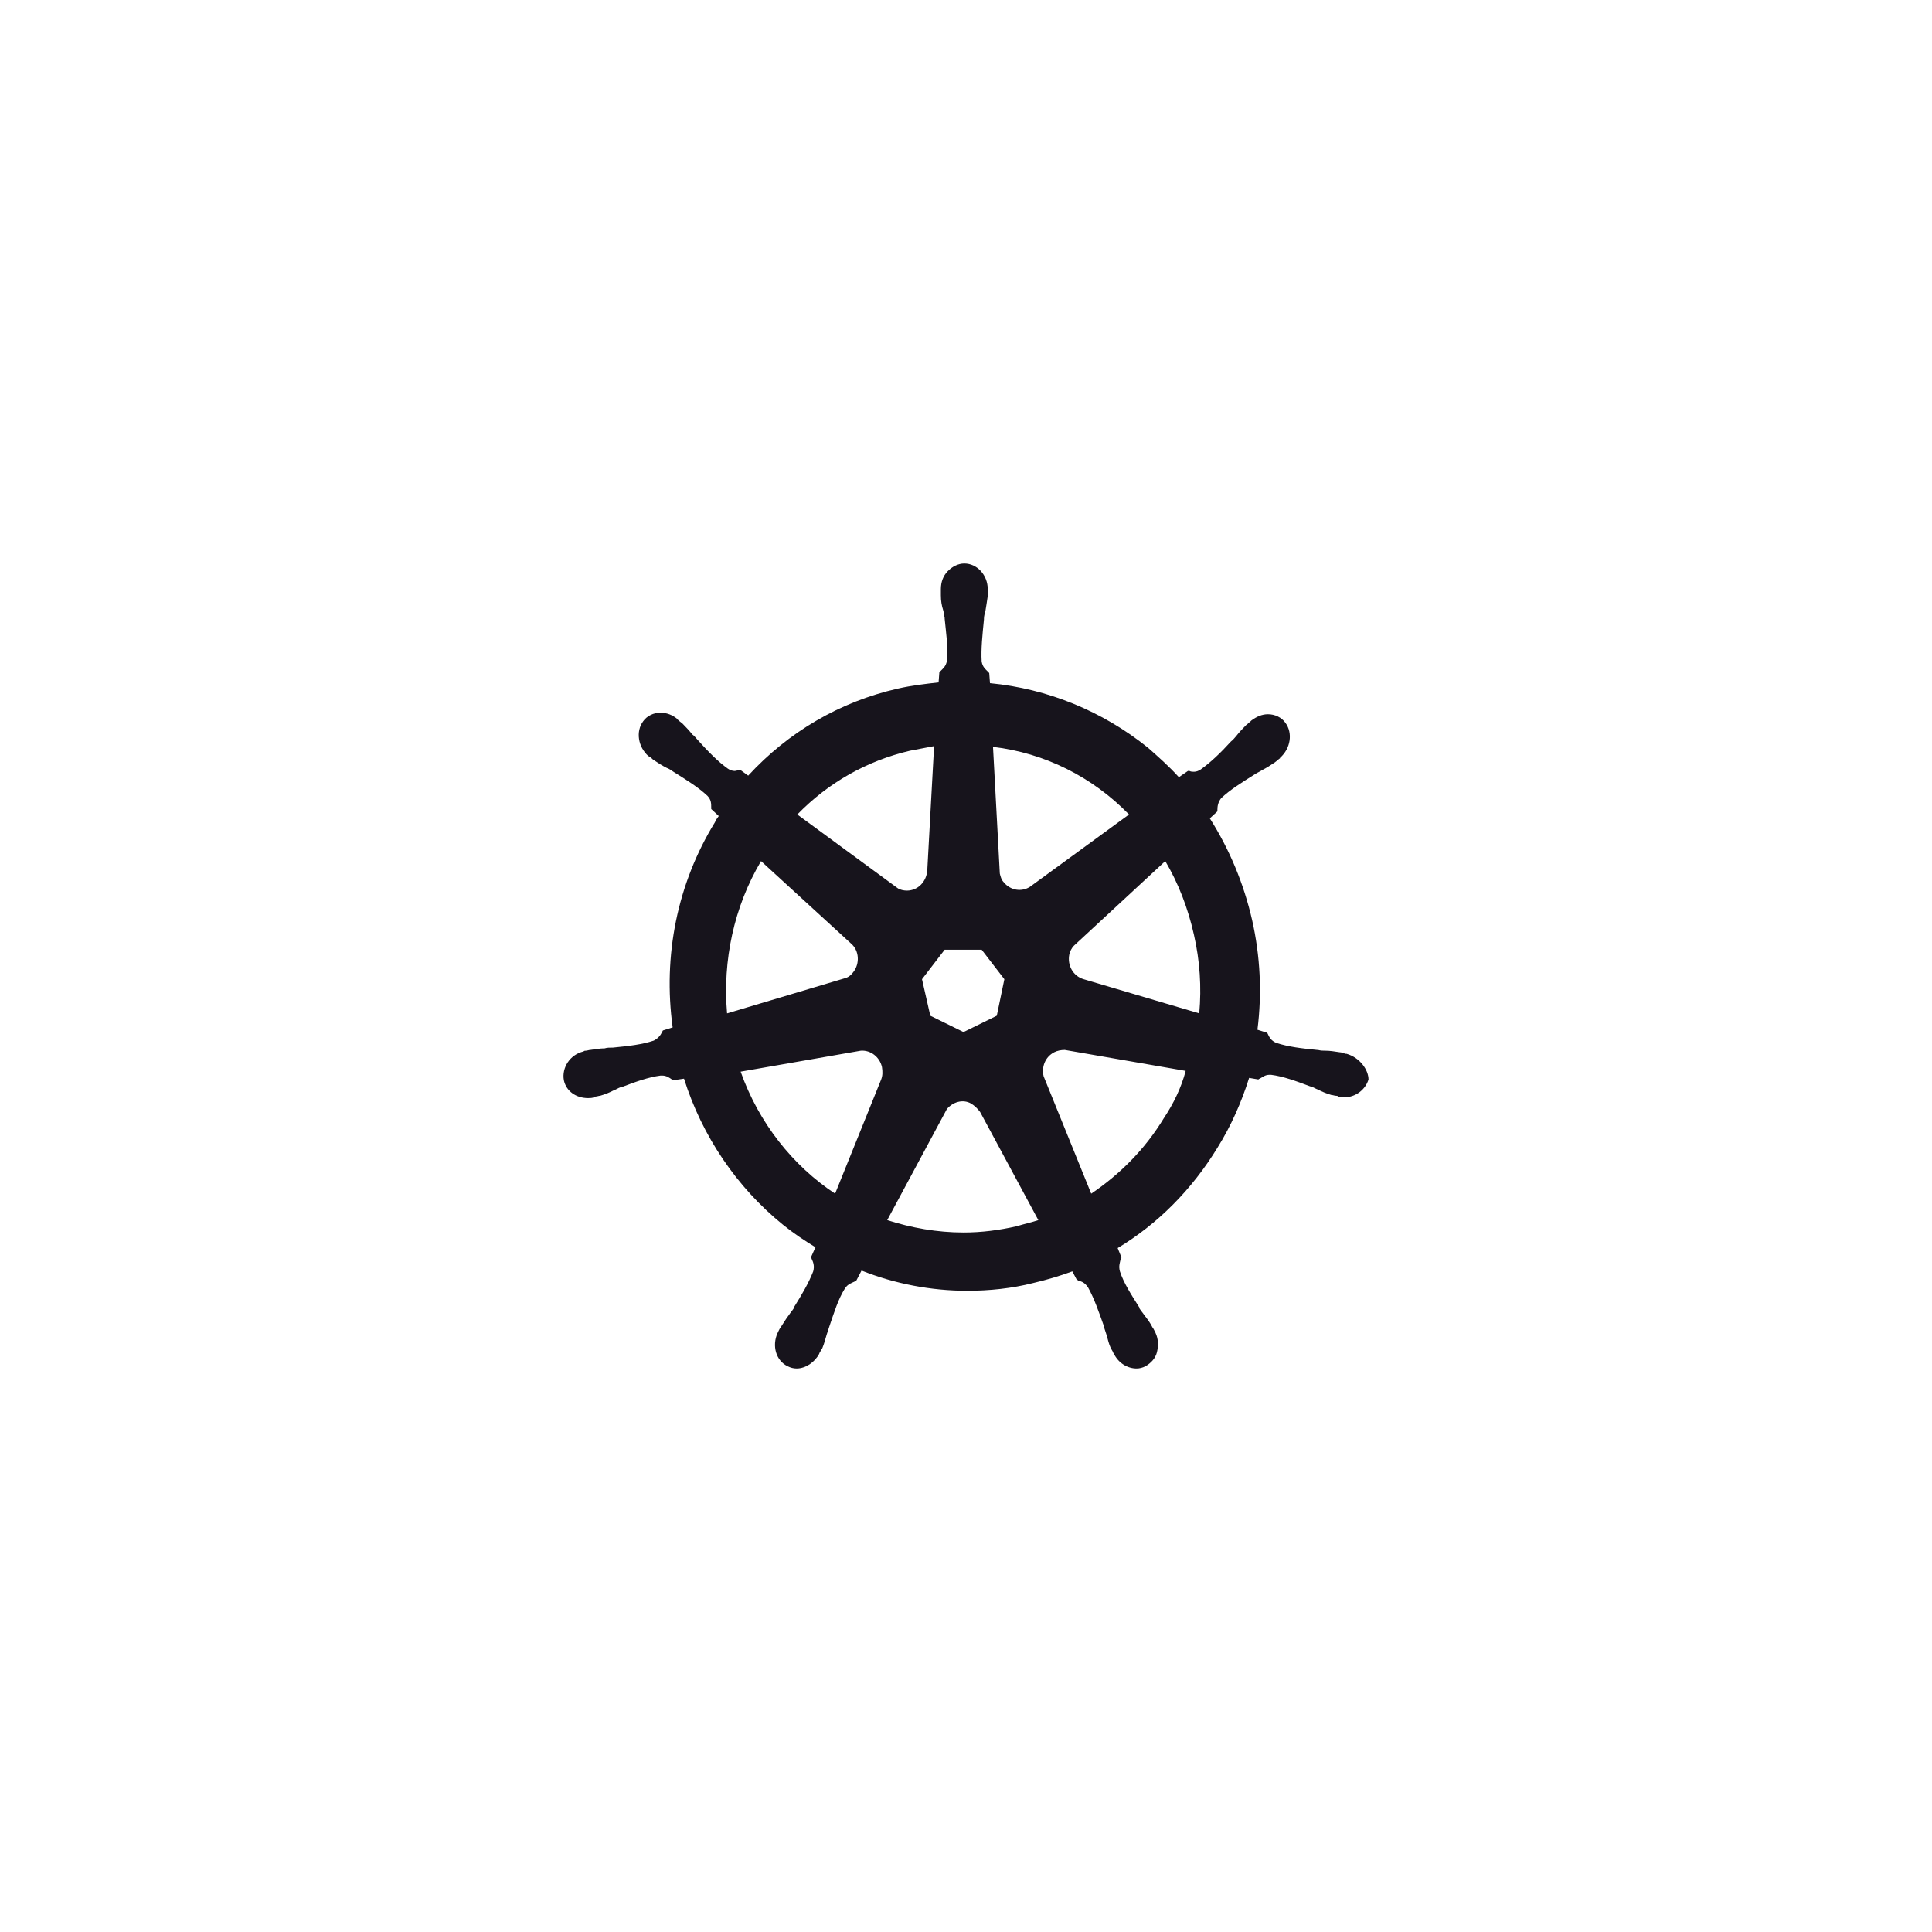 <svg width="48" height="48" viewBox="0 0 48 48" fill="none" xmlns="http://www.w3.org/2000/svg">
<path d="M33.456 26.181C33.437 26.181 33.437 26.181 33.456 26.181H33.437C33.418 26.181 33.399 26.181 33.399 26.162C33.362 26.162 33.324 26.143 33.287 26.143C33.155 26.123 33.043 26.104 32.93 26.104C32.874 26.104 32.817 26.104 32.742 26.085H32.724C32.329 26.046 32.01 26.008 31.71 25.911C31.579 25.853 31.541 25.776 31.503 25.699C31.503 25.68 31.485 25.68 31.485 25.66L31.241 25.583C31.356 24.675 31.311 23.753 31.109 22.861C30.904 21.962 30.549 21.106 30.058 20.332L30.246 20.158V20.12C30.246 20.023 30.265 19.927 30.34 19.83C30.565 19.618 30.847 19.444 31.184 19.232C31.241 19.193 31.297 19.174 31.353 19.135C31.466 19.077 31.56 19.019 31.672 18.942C31.691 18.923 31.729 18.903 31.766 18.865C31.785 18.846 31.804 18.846 31.804 18.826C32.067 18.595 32.123 18.209 31.935 17.957C31.841 17.822 31.672 17.745 31.503 17.745C31.353 17.745 31.222 17.803 31.091 17.9L31.053 17.938C31.016 17.957 30.997 17.996 30.959 18.015C30.865 18.112 30.79 18.189 30.715 18.286C30.678 18.324 30.64 18.382 30.584 18.421C30.321 18.71 30.077 18.942 29.833 19.116C29.777 19.154 29.72 19.174 29.664 19.174C29.627 19.174 29.589 19.174 29.551 19.154H29.514L29.289 19.309C29.045 19.039 28.782 18.807 28.519 18.575C27.388 17.666 26.026 17.11 24.596 16.973L24.577 16.722L24.54 16.683C24.483 16.625 24.408 16.567 24.389 16.432C24.371 16.123 24.408 15.776 24.446 15.39V15.371C24.446 15.313 24.465 15.236 24.483 15.178C24.502 15.062 24.521 14.946 24.54 14.811V14.637C24.54 14.29 24.277 14 23.958 14C23.807 14 23.657 14.077 23.545 14.193C23.432 14.309 23.376 14.463 23.376 14.637V14.791C23.376 14.927 23.395 15.042 23.432 15.158C23.451 15.216 23.451 15.274 23.47 15.351V15.371C23.507 15.757 23.563 16.104 23.526 16.413C23.507 16.548 23.432 16.606 23.376 16.664L23.338 16.703L23.319 16.954C22.982 16.992 22.644 17.031 22.306 17.108C20.861 17.436 19.584 18.189 18.589 19.27L18.402 19.135H18.364C18.327 19.135 18.289 19.154 18.251 19.154C18.195 19.154 18.139 19.135 18.082 19.096C17.838 18.923 17.594 18.672 17.332 18.382C17.294 18.343 17.257 18.286 17.2 18.247C17.125 18.151 17.05 18.073 16.956 17.977C16.937 17.957 16.9 17.938 16.862 17.9C16.844 17.88 16.825 17.88 16.825 17.861C16.709 17.762 16.563 17.708 16.412 17.706C16.243 17.706 16.074 17.784 15.98 17.919C15.792 18.17 15.849 18.556 16.112 18.788C16.13 18.788 16.13 18.807 16.149 18.807C16.187 18.826 16.205 18.865 16.243 18.884C16.356 18.961 16.449 19.019 16.562 19.077C16.618 19.096 16.675 19.135 16.731 19.174C17.069 19.386 17.35 19.56 17.576 19.772C17.67 19.869 17.67 19.965 17.67 20.062V20.1L17.857 20.274C17.82 20.332 17.782 20.371 17.763 20.428C16.825 21.954 16.468 23.749 16.712 25.525L16.468 25.602C16.468 25.622 16.449 25.622 16.449 25.641C16.412 25.718 16.356 25.795 16.243 25.853C15.961 25.95 15.624 25.988 15.229 26.027H15.211C15.154 26.027 15.079 26.027 15.023 26.046C14.91 26.046 14.798 26.066 14.666 26.085C14.629 26.085 14.591 26.104 14.554 26.104C14.535 26.104 14.516 26.104 14.497 26.123C14.159 26.201 13.953 26.529 14.009 26.838C14.066 27.108 14.31 27.282 14.61 27.282C14.666 27.282 14.704 27.282 14.76 27.262C14.779 27.262 14.798 27.262 14.798 27.243C14.835 27.243 14.873 27.224 14.91 27.224C15.042 27.185 15.136 27.147 15.248 27.089C15.304 27.07 15.361 27.031 15.417 27.012H15.436C15.792 26.876 16.112 26.761 16.412 26.722H16.449C16.562 26.722 16.637 26.78 16.693 26.819C16.712 26.819 16.712 26.838 16.731 26.838L16.994 26.799C17.444 28.228 18.308 29.502 19.453 30.428C19.716 30.641 19.978 30.815 20.26 30.988L20.147 31.239C20.147 31.259 20.166 31.259 20.166 31.278C20.204 31.355 20.241 31.452 20.204 31.587C20.091 31.877 19.922 32.166 19.716 32.494V32.513C19.678 32.571 19.64 32.61 19.603 32.668C19.528 32.764 19.472 32.861 19.396 32.977C19.378 32.996 19.359 33.035 19.34 33.073C19.34 33.093 19.321 33.112 19.321 33.112C19.171 33.44 19.284 33.807 19.565 33.942C19.64 33.981 19.716 34 19.791 34C20.016 34 20.241 33.846 20.354 33.633C20.354 33.614 20.373 33.595 20.373 33.595C20.391 33.556 20.41 33.517 20.429 33.498C20.485 33.363 20.504 33.266 20.541 33.151L20.598 32.977C20.729 32.591 20.823 32.282 20.992 32.011C21.067 31.896 21.161 31.877 21.236 31.838C21.255 31.838 21.255 31.838 21.273 31.819L21.405 31.567C22.231 31.896 23.132 32.069 24.033 32.069C24.577 32.069 25.14 32.011 25.666 31.877C25.997 31.8 26.323 31.704 26.642 31.587L26.754 31.799C26.773 31.799 26.773 31.799 26.792 31.819C26.886 31.838 26.961 31.877 27.036 31.992C27.186 32.263 27.299 32.591 27.43 32.958V32.977L27.487 33.151C27.524 33.266 27.543 33.382 27.599 33.498C27.618 33.537 27.637 33.556 27.655 33.595C27.655 33.614 27.674 33.633 27.674 33.633C27.787 33.865 28.012 34 28.237 34C28.312 34 28.388 33.981 28.463 33.942C28.594 33.865 28.707 33.749 28.744 33.595C28.782 33.44 28.782 33.266 28.707 33.112C28.707 33.093 28.688 33.093 28.688 33.073C28.669 33.035 28.65 32.996 28.632 32.977C28.575 32.861 28.5 32.764 28.425 32.668C28.388 32.61 28.35 32.571 28.313 32.514V32.494C28.106 32.166 27.918 31.877 27.824 31.587C27.787 31.452 27.824 31.375 27.843 31.278C27.843 31.259 27.862 31.259 27.862 31.239L27.768 31.008C28.763 30.409 29.608 29.56 30.246 28.517C30.584 27.977 30.847 27.378 31.034 26.78L31.259 26.818C31.278 26.818 31.278 26.799 31.297 26.799C31.372 26.761 31.428 26.703 31.541 26.703H31.579C31.879 26.741 32.198 26.857 32.555 26.992H32.573C32.63 27.012 32.686 27.05 32.742 27.069C32.855 27.127 32.949 27.166 33.08 27.205C33.118 27.205 33.155 27.224 33.193 27.224C33.212 27.224 33.23 27.224 33.249 27.243C33.305 27.262 33.343 27.262 33.399 27.262C33.681 27.262 33.925 27.07 34 26.819C34 26.587 33.793 26.278 33.456 26.181ZM24.765 25.235L23.939 25.641L23.113 25.235L22.907 24.328L23.47 23.595H24.389L24.953 24.328L24.765 25.235ZM29.664 23.228C29.81 23.866 29.854 24.524 29.795 25.177L26.923 24.328C26.661 24.251 26.511 23.981 26.567 23.71C26.586 23.633 26.623 23.556 26.679 23.498L28.951 21.394C29.27 21.934 29.514 22.552 29.664 23.228ZM28.05 20.236L25.591 22.031C25.384 22.166 25.103 22.127 24.934 21.915C24.878 21.857 24.859 21.78 24.84 21.703L24.671 18.556C25.949 18.707 27.14 19.299 28.05 20.236ZM22.606 18.652C22.813 18.614 23 18.575 23.207 18.537L23.038 21.625C23.019 21.896 22.813 22.127 22.531 22.127C22.456 22.127 22.362 22.108 22.306 22.069L19.809 20.236C20.579 19.444 21.536 18.903 22.606 18.652ZM18.908 21.394L21.142 23.44C21.349 23.614 21.367 23.942 21.198 24.154C21.142 24.231 21.067 24.289 20.973 24.309L18.064 25.177C17.951 23.865 18.233 22.533 18.908 21.394ZM18.401 26.625L21.386 26.104C21.63 26.085 21.855 26.259 21.912 26.509C21.93 26.625 21.93 26.722 21.893 26.818L20.748 29.656C19.697 28.961 18.852 27.899 18.401 26.625ZM25.253 30.467C24.821 30.564 24.389 30.621 23.939 30.621C23.282 30.621 22.644 30.506 22.043 30.313L23.526 27.552C23.676 27.378 23.92 27.301 24.127 27.417C24.214 27.472 24.291 27.544 24.352 27.629L25.797 30.313C25.628 30.37 25.441 30.409 25.253 30.467ZM28.913 27.784C28.444 28.556 27.824 29.174 27.111 29.656L25.929 26.741C25.872 26.509 25.966 26.259 26.191 26.143C26.266 26.104 26.36 26.085 26.454 26.085L29.458 26.606C29.345 27.031 29.157 27.417 28.913 27.784Z" fill="#17141C"/>
</svg>
